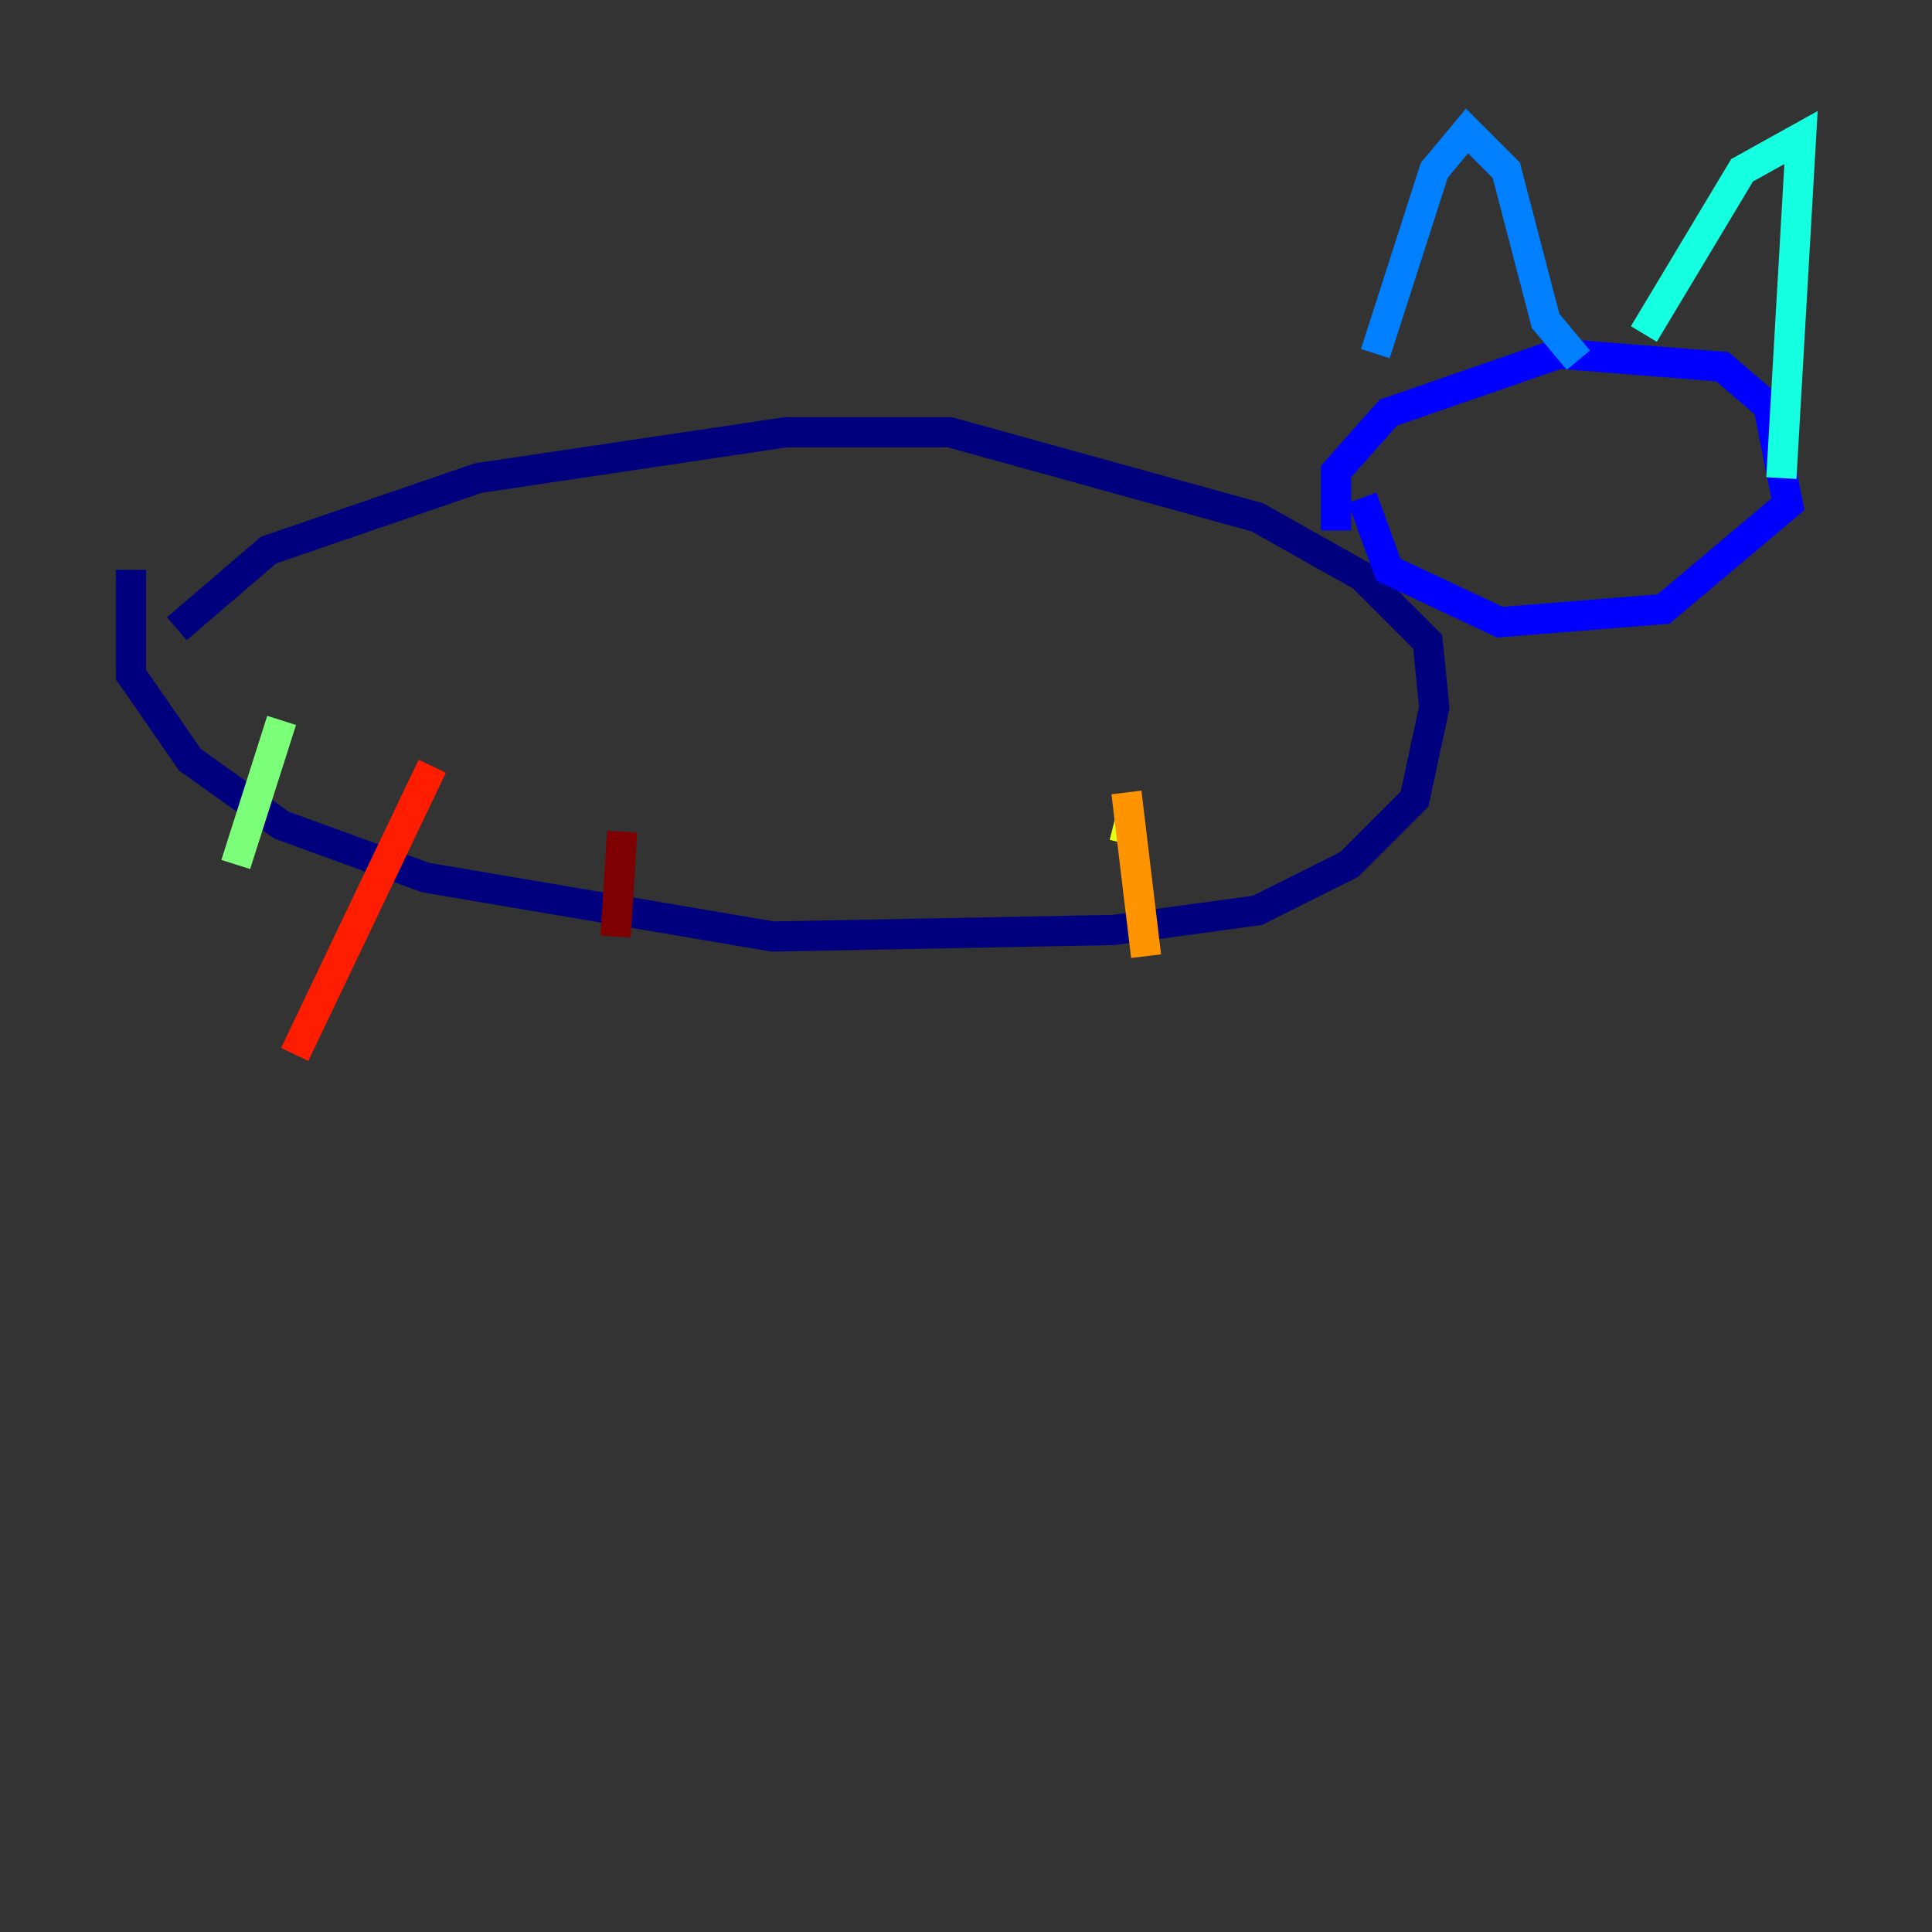 <?xml version="1.0" encoding="utf-8" ?>
<svg baseProfile="tiny" height="128" version="1.2" viewBox="0,0,128,128" width="128" xmlns="http://www.w3.org/2000/svg" xmlns:ev="http://www.w3.org/2001/xml-events" xmlns:xlink="http://www.w3.org/1999/xlink"><rect x="0" y="0" width="128" height="128" fill="#333333" stroke="none"/><defs /><polyline fill="none" points="11.715,41.654 17.79,36.447 31.675,31.675 52.068,28.637 62.915,28.637 83.308,34.278 90.251,38.183 94.59,42.522 95.024,46.861 93.722,52.936 89.383,57.275 83.308,60.312 73.763,61.614 51.2,62.047 28.203,58.142 18.658,54.671 12.583,50.332 8.678,44.691 8.678,37.749" stroke="#00007f" stroke-width="2" /><polyline fill="none" points="88.515,35.146 88.515,31.241 91.986,27.336 103.268,23.43 114.115,24.298 117.153,26.902 118.454,33.41 110.21,40.352 99.363,41.22 91.986,37.749 90.251,32.976" stroke="#0000ff" stroke-width="2" /><polyline fill="none" points="91.119,23.43 95.024,11.281 97.193,8.678 99.797,11.281 102.4,21.261 104.57,23.864" stroke="#0080ff" stroke-width="2" /><polyline fill="none" points="108.909,22.129 115.417,11.281 119.322,9.112 118.02,31.675" stroke="#15ffe1" stroke-width="2" /><polyline fill="none" points="18.658,47.729 15.62,57.275" stroke="#7cff79" stroke-width="2" /><polyline fill="none" points="73.763,54.671 75.498,55.105" stroke="#e4ff12" stroke-width="2" /><polyline fill="none" points="74.63,52.502 75.932,63.349" stroke="#ff9400" stroke-width="2" /><polyline fill="none" points="28.637,50.766 19.525,69.858" stroke="#ff1d00" stroke-width="2" /><polyline fill="none" points="41.22,55.105 40.786,62.047" stroke="#7f0000" stroke-width="2" /></svg>